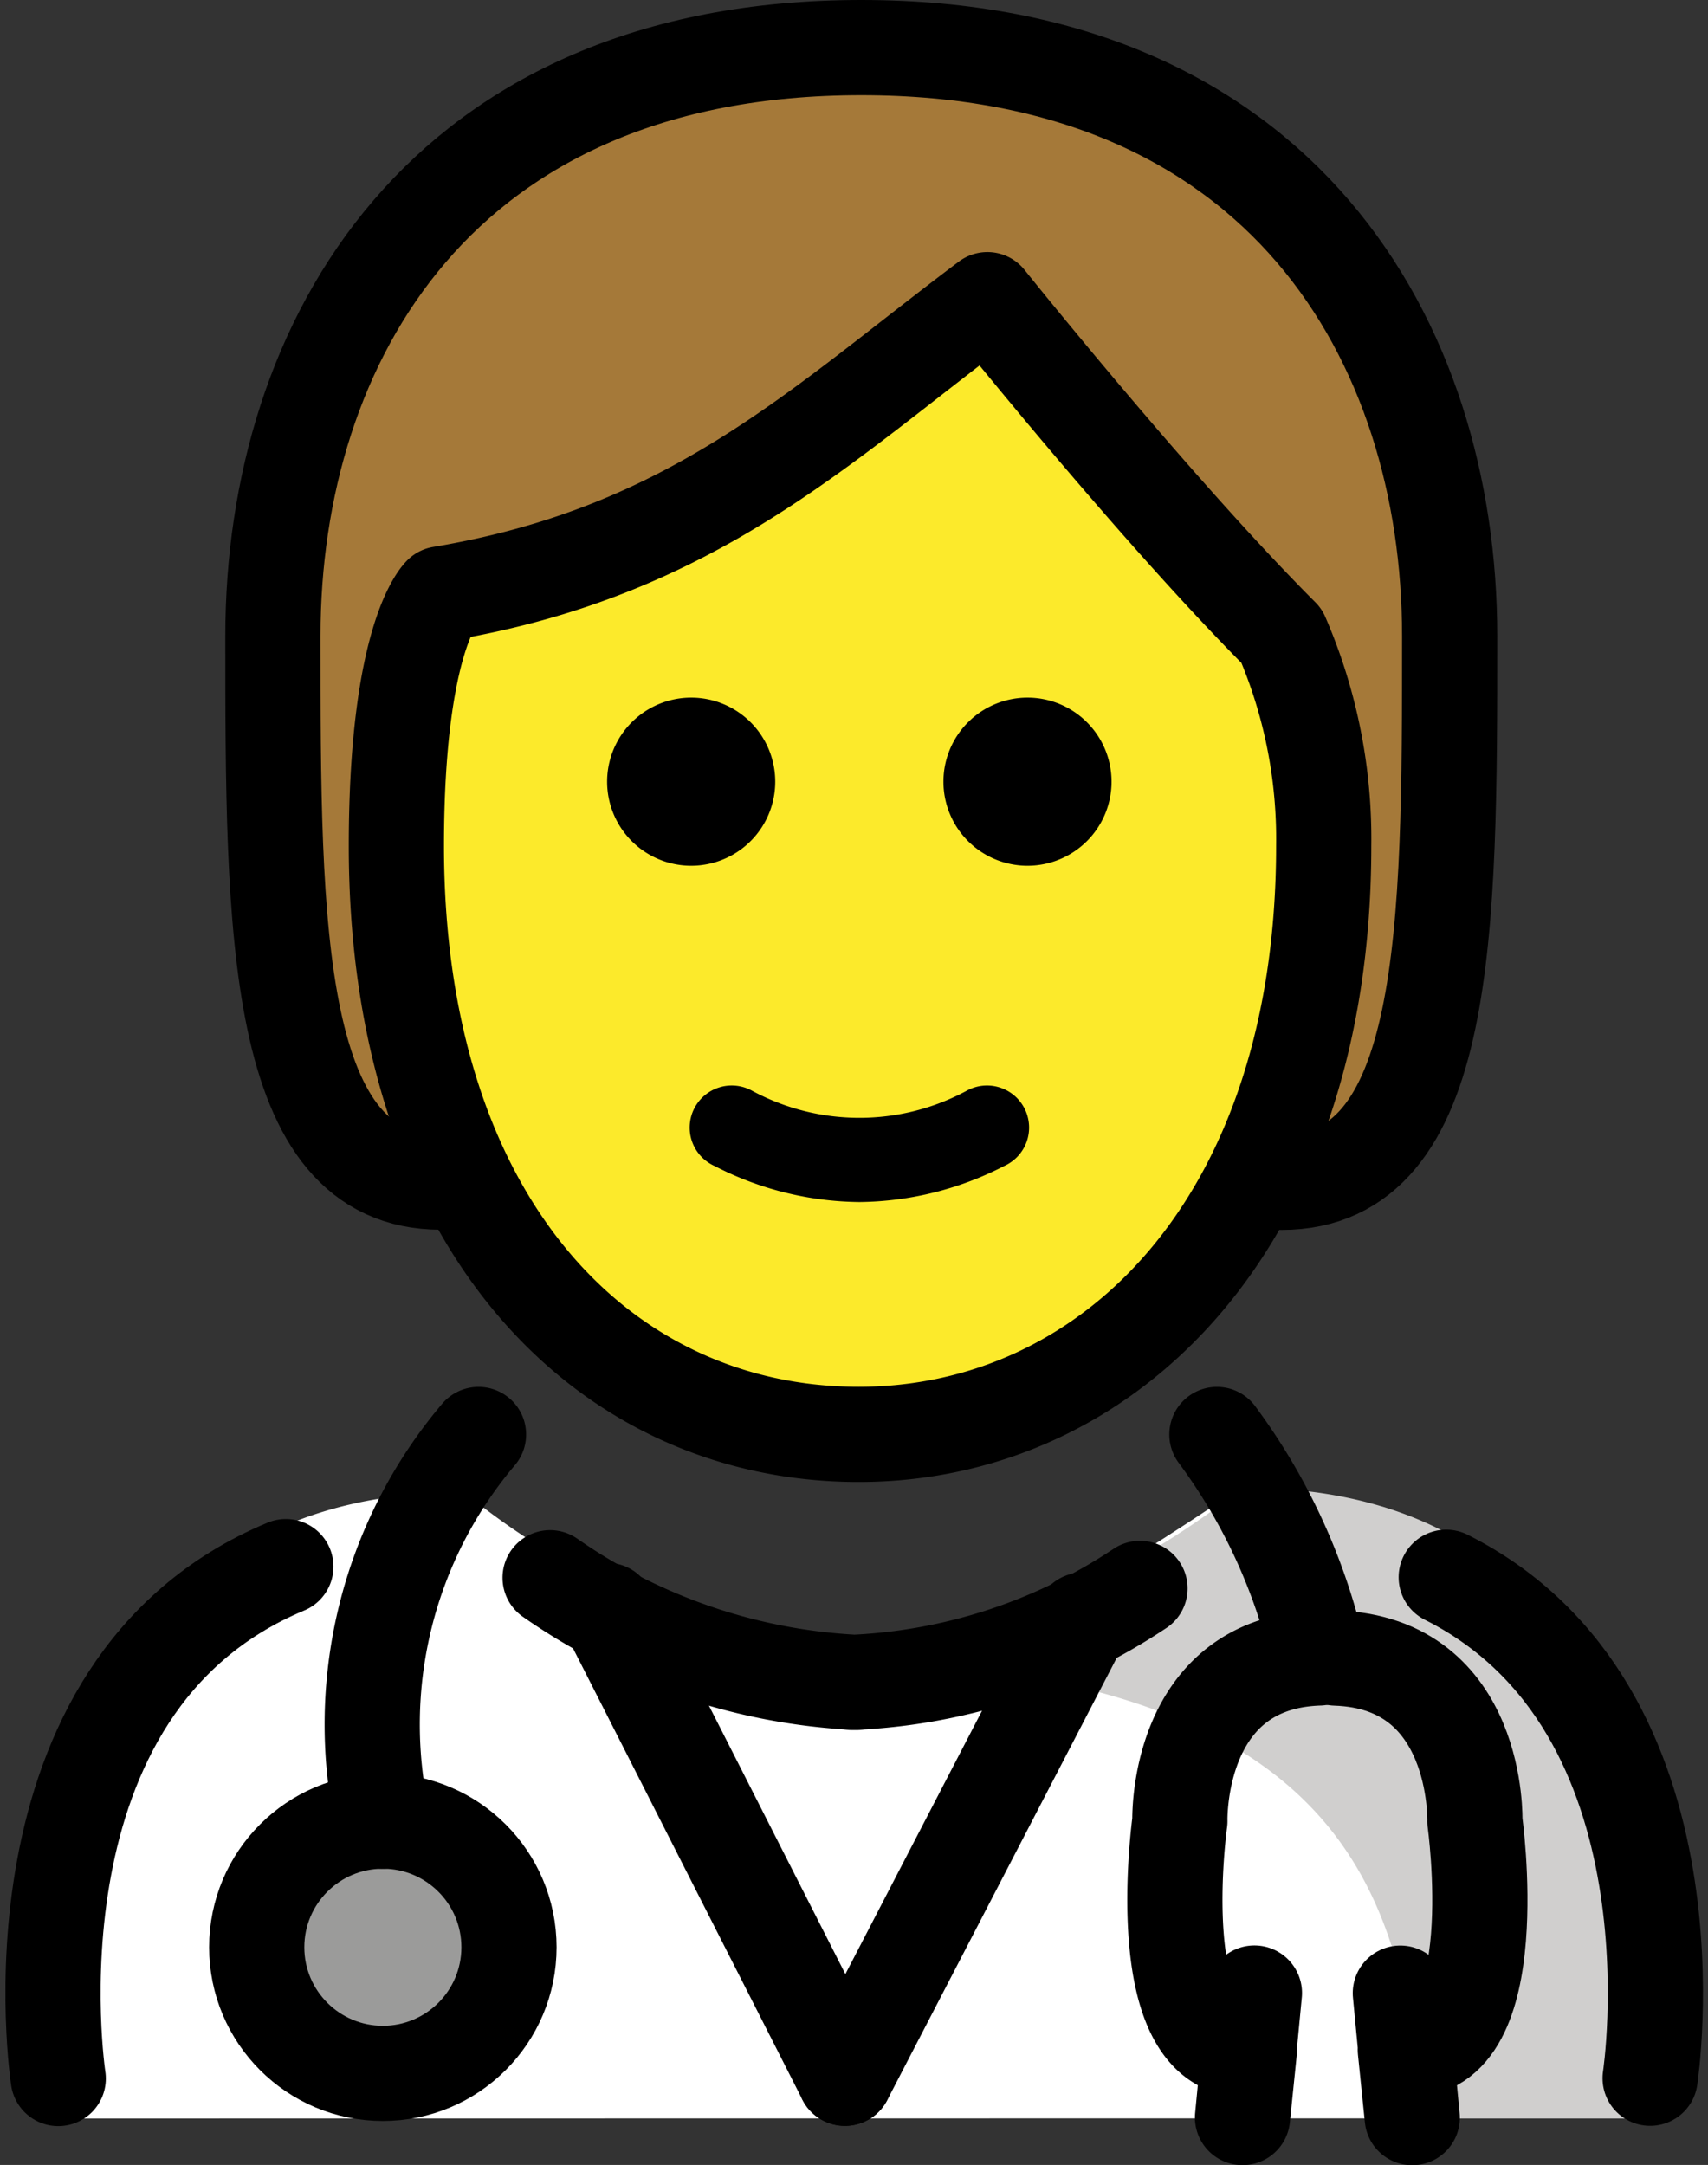 <svg xmlns="http://www.w3.org/2000/svg" width="17.943" height="22.744" viewBox="0 0 17.943 22.744"><rect x="0" y="0" width="17.943" height="22.744" fill="#333333" stroke="none"/><g transform="translate(-16.065 -9.081)"><g transform="translate(16.507 24.709)"><path d="M16.569,50.48S15.642,43.9,20.94,43.9a7.556,7.556,0,0,0,4.018,1.674l.121.044c1.357,0,2.608-.823,4.018-1.763,5.106-.015,4.2,6.579,4.3,6.623" transform="translate(-16.507 -43.852)" fill="#fff"/><circle cx="1.325" cy="1.325" r="1.325" transform="translate(2.255 3.504)" fill="#9b9b9a"/><path d="M39.862,43.845A8.858,8.858,0,0,1,35.74,45.65c5.767.182,5.723,3.051,6.06,4.818h2.257S45.211,43.844,39.862,43.845Z" transform="translate(-27.248 -43.845)" fill="#d0cfce"/></g><g transform="translate(18.932 9.581)"><path d="M23.766,21.5C22,21.5,22,18.853,22,15.762s1.766-6.181,6.181-6.181,6.181,3.091,6.181,6.181,0,5.74-1.766,5.74" transform="translate(-22 -9.581)" fill="#a57939"/></g><g transform="translate(20.229 12.23)"><path d="M24.937,21.32c0,3.974,2.18,6.181,4.857,6.181,2.621,0,4.885-2.208,4.885-6.181a5.359,5.359,0,0,0-.442-2.208c-1.325-1.325-3.091-3.532-3.091-3.532-1.766,1.325-3.091,2.649-5.74,3.091C25.406,18.671,24.937,19.113,24.937,21.32Z" transform="translate(-24.937 -15.581)" fill="#fcea2b"/></g><g transform="translate(16.622 9.581)"><path d="M39.719,25.93a.883.883,0,1,1-.883-.883.883.883,0,0,1,.883.883" transform="translate(-28.599 -18.218)"/><path d="M31.719,25.93a.883.883,0,1,1-.883-.883.883.883,0,0,1,.883.883" transform="translate(-24.132 -18.218)"/><path d="M33.719,35.512a3.379,3.379,0,0,1-1.522-.379.442.442,0,1,1,.395-.79,2.374,2.374,0,0,0,2.254,0,.442.442,0,1,1,.395.79A3.379,3.379,0,0,1,33.719,35.512Z" transform="translate(-25.248 -23.384)"/><circle cx="1.325" cy="1.325" r="1.325" transform="translate(2.14 18.632)" fill="none" stroke="#000" stroke-linecap="round" stroke-linejoin="round" stroke-width="1"/><path d="M24.481,46.643a4.715,4.715,0,0,1,1.006-4.063" transform="translate(-21.017 -28.01)" fill="none" stroke="#000" stroke-linecap="round" stroke-linejoin="round" stroke-width="1"/><path d="M46.885,47.9" transform="translate(-33.588 -30.981)" fill="none" stroke="#000" stroke-linecap="round" stroke-linejoin="round" stroke-width="1"/><path d="M49.916,45.979c2.74,1.377,2.142,5.263,2.142,5.263" transform="translate(-35.28 -29.909)" fill="none" stroke="#000" stroke-linecap="round" stroke-linejoin="round" stroke-width="1"/><path d="M28.594,45.99a6.144,6.144,0,0,0,3.223,1.1h-.055a5.9,5.9,0,0,0,3.029-.988" transform="translate(-23.372 -29.915)" fill="none" stroke="#000" stroke-linecap="round" stroke-linejoin="round" stroke-width="1"/><path d="M16.823,51.1s-.633-4.117,2.391-5.378" transform="translate(-16.768 -29.764)" fill="none" stroke="#000" stroke-linecap="round" stroke-linejoin="round" stroke-width="1"/><path d="M43.9,42.58a6.2,6.2,0,0,1,1.072,2.348c-1.512.05-1.461,1.714-1.461,1.714s-.344,2.456.731,2.4l-.073.714.125-1.308" transform="translate(-31.673 -28.01)" fill="none" stroke="#000" stroke-linecap="round" stroke-linejoin="round" stroke-width="1"/><path d="M47.291,47.9c1.512.05,1.461,1.714,1.461,1.714s.344,2.456-.731,2.4l.073.714-.125-1.308" transform="translate(-33.815 -30.981)" fill="none" stroke="#000" stroke-linecap="round" stroke-linejoin="round" stroke-width="1"/><line x2="2.498" y2="4.915" transform="translate(5.821 16.418)" fill="none" stroke="#000" stroke-linecap="round" stroke-linejoin="round" stroke-width="1"/><line x1="2.498" y2="4.814" transform="translate(8.319 16.52)" fill="none" stroke="#000" stroke-linecap="round" stroke-linejoin="round" stroke-width="1"/><path d="M23.766,21.5C22,21.5,22,18.853,22,15.762s1.766-6.181,6.181-6.181,6.181,3.091,6.181,6.181,0,5.74-1.766,5.74" transform="translate(-19.69 -9.581)" fill="none" stroke="#000" stroke-linecap="round" stroke-linejoin="round" stroke-width="1"/><path d="M24.937,21.32c0,3.974,2.18,6.181,4.857,6.181,2.621,0,4.885-2.208,4.885-6.181a5.359,5.359,0,0,0-.442-2.208c-1.325-1.325-3.091-3.532-3.091-3.532-1.766,1.325-3.091,2.649-5.74,3.091C25.406,18.671,24.937,19.113,24.937,21.32Z" transform="translate(-21.33 -12.932)" fill="none" stroke="#000" stroke-linejoin="round" stroke-width="1"/></g></g></svg>